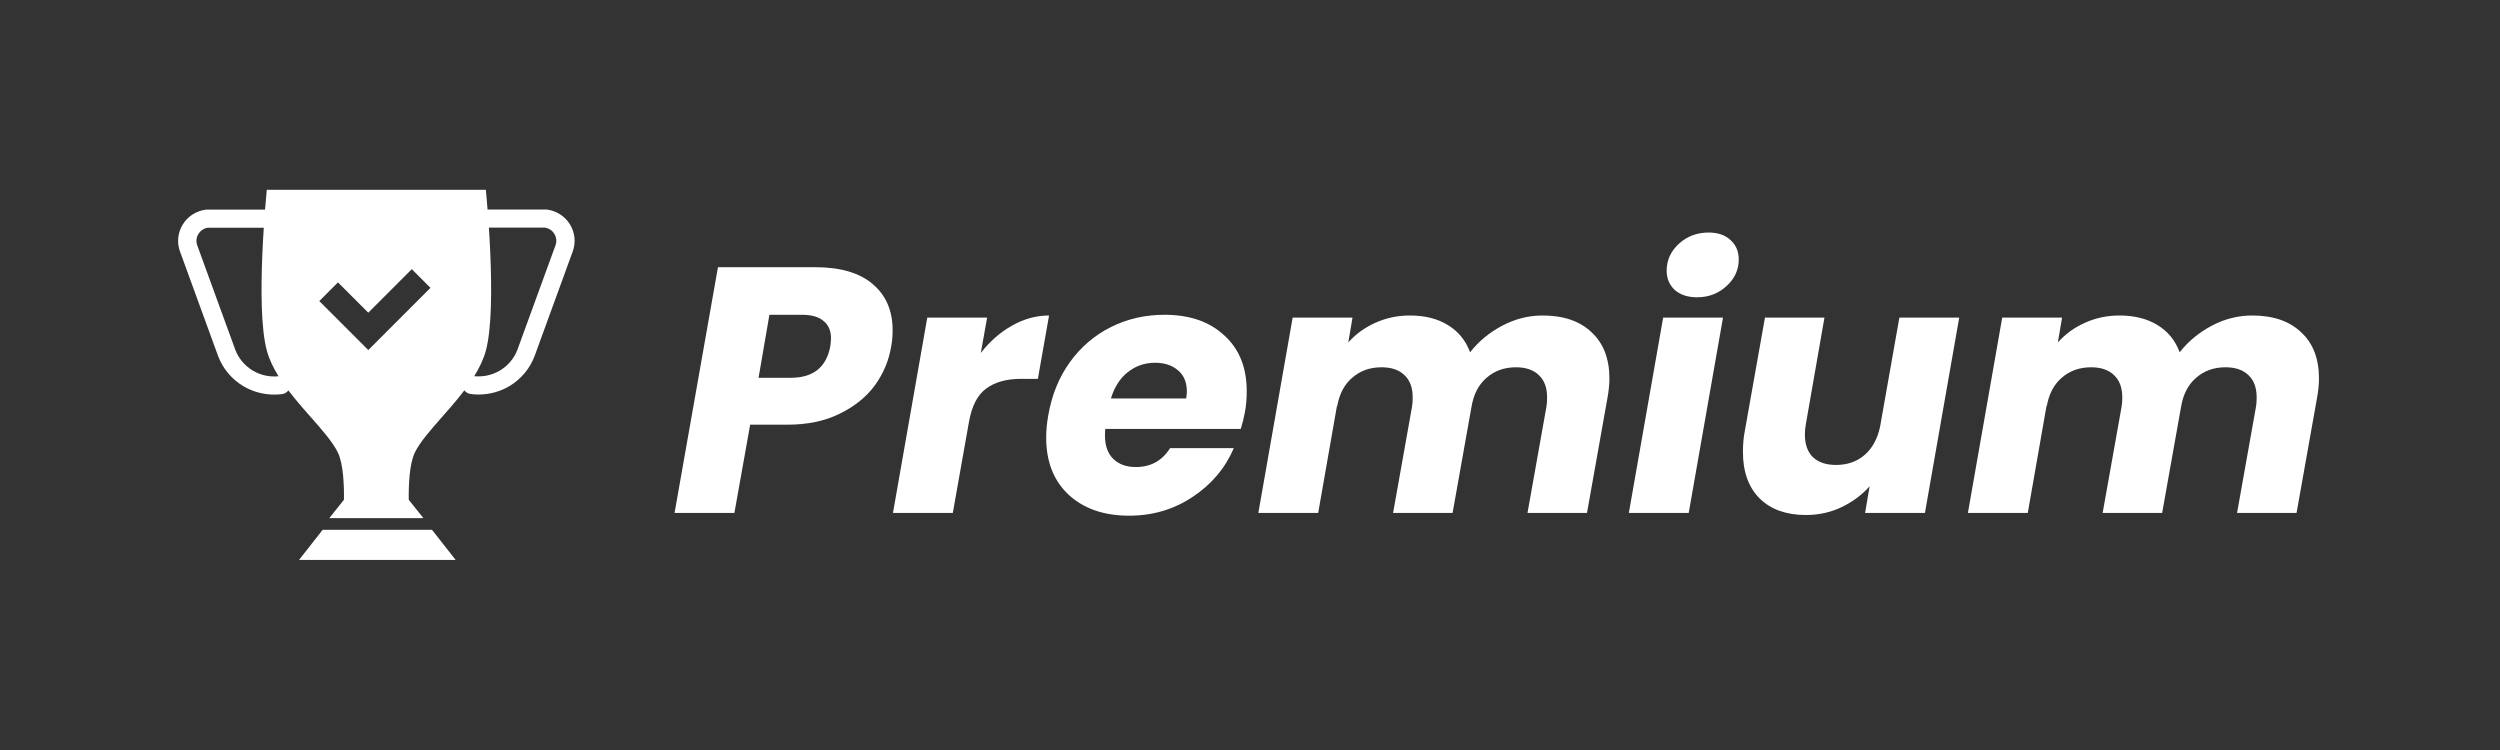 <svg width="80" height="24" viewBox="0 0 80 24" fill="none" xmlns="http://www.w3.org/2000/svg">
<rect x="0" y="0" width="80" height="24" fill="#333333" stroke="none"/>
<path fill-rule="evenodd" clip-rule="evenodd" d="M15.69 8.12C15.677 7.824 15.661 7.541 15.644 7.284H17.446C17.506 7.295 17.564 7.318 17.614 7.352C17.665 7.386 17.707 7.431 17.739 7.483C17.772 7.537 17.793 7.599 17.799 7.662C17.806 7.725 17.798 7.789 17.776 7.849L16.562 11.18C16.458 11.461 16.26 11.699 16.001 11.854C15.753 12.003 15.463 12.067 15.175 12.038C15.34 11.771 15.473 11.497 15.549 11.216C15.737 10.515 15.737 9.23 15.69 8.12ZM15.547 6.074C15.547 6.074 15.572 6.318 15.602 6.704H17.488L17.508 6.707C17.658 6.727 17.802 6.78 17.929 6.863C18.055 6.945 18.162 7.055 18.24 7.184C18.319 7.312 18.368 7.456 18.383 7.605C18.398 7.755 18.379 7.906 18.327 8.047L17.113 11.378C16.964 11.784 16.679 12.128 16.306 12.353C16.006 12.531 15.664 12.625 15.314 12.625C15.229 12.625 15.143 12.619 15.058 12.608C15.02 12.603 14.983 12.59 14.95 12.571C14.916 12.552 14.887 12.526 14.864 12.496L14.86 12.491C14.725 12.669 14.581 12.842 14.436 13.011C14.337 13.126 14.238 13.239 14.141 13.349C13.773 13.766 13.437 14.147 13.275 14.481C13.183 14.671 13.132 14.948 13.106 15.228C13.084 15.482 13.075 15.738 13.08 15.993L13.549 16.581H10.537L11.006 15.993C11.011 15.738 11.003 15.482 10.98 15.228C10.954 14.948 10.904 14.671 10.812 14.481C10.649 14.147 10.314 13.766 9.946 13.348L9.946 13.348L9.946 13.348L9.945 13.348L9.945 13.348C9.849 13.238 9.749 13.126 9.65 13.011C9.506 12.843 9.363 12.67 9.228 12.493L9.223 12.499C9.176 12.56 9.107 12.6 9.03 12.611C8.944 12.622 8.859 12.627 8.773 12.627C8.423 12.627 8.08 12.532 7.781 12.354C7.408 12.129 7.123 11.786 6.974 11.379L5.76 8.048C5.708 7.907 5.689 7.757 5.704 7.607C5.719 7.458 5.768 7.314 5.847 7.186C5.925 7.057 6.032 6.947 6.159 6.865C6.286 6.783 6.43 6.73 6.58 6.71L6.6 6.707H8.482C8.513 6.319 8.538 6.074 8.538 6.074H15.547ZM8.913 12.04C8.747 11.773 8.614 11.498 8.538 11.216C8.348 10.516 8.348 9.23 8.396 8.12C8.408 7.825 8.424 7.543 8.441 7.287H6.642C6.582 7.297 6.524 7.321 6.474 7.355C6.423 7.389 6.381 7.434 6.349 7.486C6.315 7.54 6.295 7.601 6.288 7.665C6.282 7.728 6.29 7.792 6.312 7.852L7.526 11.183C7.63 11.464 7.828 11.702 8.087 11.857C8.335 12.006 8.625 12.07 8.913 12.04ZM10.326 16.953L9.569 17.917H14.58L13.823 16.953H10.326ZM11.785 11.202L13.775 9.211L13.177 8.613L11.785 10.006L10.815 9.036L10.217 9.634L11.785 11.202Z" fill="white"/>
<path d="M28.519 11.081C28.444 11.537 28.269 11.955 27.992 12.336C27.716 12.709 27.339 13.011 26.861 13.243C26.391 13.475 25.834 13.59 25.192 13.59H24.005L23.501 16.413H21.586L22.975 8.55H26.077C26.898 8.55 27.518 8.733 27.936 9.099C28.355 9.457 28.564 9.946 28.564 10.566C28.564 10.753 28.549 10.925 28.519 11.081ZM25.304 12.089C26.021 12.089 26.443 11.753 26.57 11.081C26.585 10.962 26.592 10.876 26.592 10.824C26.592 10.585 26.514 10.402 26.357 10.275C26.208 10.141 25.976 10.073 25.663 10.073H24.621L24.274 12.089H25.304Z" fill="white"/>
<path d="M31.386 11.294C31.677 10.921 32.01 10.63 32.383 10.421C32.764 10.204 33.16 10.096 33.57 10.096L33.212 12.123H32.685C32.208 12.123 31.831 12.227 31.554 12.437C31.278 12.638 31.095 12.997 31.005 13.512L30.49 16.413H28.575L29.673 10.163H31.588L31.386 11.294Z" fill="white"/>
<path d="M37.263 10.073C38.07 10.073 38.708 10.294 39.178 10.734C39.656 11.167 39.895 11.761 39.895 12.515C39.895 12.761 39.877 12.982 39.839 13.176C39.809 13.348 39.765 13.53 39.705 13.725H35.37C35.363 13.769 35.359 13.84 35.359 13.937C35.359 14.266 35.449 14.516 35.628 14.688C35.807 14.86 36.046 14.945 36.345 14.945C36.823 14.945 37.189 14.744 37.442 14.341H39.481C39.212 14.975 38.775 15.494 38.17 15.897C37.566 16.301 36.886 16.502 36.132 16.502C35.326 16.502 34.68 16.278 34.194 15.83C33.717 15.382 33.478 14.774 33.478 14.005C33.478 13.773 33.5 13.534 33.545 13.288C33.657 12.638 33.888 12.071 34.239 11.585C34.59 11.1 35.027 10.727 35.55 10.465C36.072 10.204 36.644 10.073 37.263 10.073ZM37.958 12.75C37.973 12.646 37.98 12.575 37.98 12.537C37.98 12.239 37.887 12.011 37.7 11.854C37.513 11.69 37.267 11.608 36.961 11.608C36.632 11.608 36.341 11.709 36.087 11.91C35.841 12.104 35.662 12.384 35.55 12.75H37.958Z" fill="white"/>
<path d="M49.362 10.096C50.034 10.096 50.556 10.275 50.93 10.633C51.31 10.984 51.501 11.477 51.501 12.112C51.501 12.306 51.478 12.523 51.434 12.761L50.784 16.413H48.88L49.485 13.019C49.5 12.944 49.507 12.844 49.507 12.717C49.507 12.403 49.418 12.164 49.238 12C49.067 11.835 48.824 11.753 48.51 11.753C48.137 11.753 47.824 11.865 47.57 12.089C47.316 12.306 47.155 12.616 47.088 13.019L46.483 16.413H44.579L45.184 13.019C45.199 12.944 45.206 12.844 45.206 12.717C45.206 12.403 45.117 12.164 44.938 12C44.766 11.835 44.523 11.753 44.21 11.753C43.836 11.753 43.523 11.865 43.269 12.089C43.015 12.306 42.854 12.616 42.787 13.019V12.963L42.182 16.413H40.267L41.365 10.163H43.28L43.146 10.958C43.385 10.689 43.672 10.48 44.008 10.331C44.352 10.174 44.721 10.096 45.117 10.096C45.595 10.096 45.998 10.197 46.326 10.398C46.662 10.6 46.901 10.891 47.043 11.272C47.319 10.921 47.663 10.637 48.074 10.421C48.484 10.204 48.914 10.096 49.362 10.096Z" fill="white"/>
<path d="M54.307 9.513C54.009 9.513 53.77 9.435 53.591 9.278C53.419 9.114 53.333 8.909 53.333 8.662C53.333 8.326 53.464 8.039 53.725 7.8C53.986 7.561 54.304 7.441 54.677 7.441C54.976 7.441 55.211 7.524 55.383 7.688C55.554 7.845 55.64 8.05 55.64 8.304C55.64 8.632 55.51 8.916 55.248 9.155C54.987 9.394 54.673 9.513 54.307 9.513ZM55.136 10.163L54.039 16.413H52.123L53.221 10.163H55.136Z" fill="white"/>
<path d="M62.695 10.163L61.598 16.413H59.683L59.828 15.561C59.582 15.838 59.279 16.062 58.921 16.233C58.57 16.398 58.193 16.48 57.79 16.48C57.163 16.48 56.67 16.304 56.311 15.953C55.953 15.595 55.774 15.098 55.774 14.464C55.774 14.225 55.792 14.008 55.83 13.814L56.479 10.163H58.383L57.79 13.557C57.767 13.676 57.756 13.792 57.756 13.904C57.756 14.217 57.842 14.46 58.014 14.632C58.193 14.796 58.439 14.878 58.753 14.878C59.111 14.878 59.414 14.774 59.66 14.565C59.914 14.348 60.082 14.042 60.164 13.646L60.78 10.163H62.695Z" fill="white"/>
<path d="M72.068 10.096C72.74 10.096 73.263 10.275 73.636 10.633C74.017 10.984 74.207 11.477 74.207 12.112C74.207 12.306 74.185 12.523 74.14 12.761L73.49 16.413H71.586L72.191 13.019C72.206 12.944 72.213 12.844 72.213 12.717C72.213 12.403 72.124 12.164 71.945 12C71.773 11.835 71.53 11.753 71.217 11.753C70.843 11.753 70.53 11.865 70.276 12.089C70.022 12.306 69.861 12.616 69.794 13.019L69.189 16.413H67.285L67.89 13.019C67.905 12.944 67.913 12.844 67.913 12.717C67.913 12.403 67.823 12.164 67.644 12C67.472 11.835 67.229 11.753 66.916 11.753C66.543 11.753 66.229 11.865 65.975 12.089C65.721 12.306 65.561 12.616 65.493 13.019V12.963L64.889 16.413H62.973L64.071 10.163H65.986L65.852 10.958C66.091 10.689 66.378 10.48 66.714 10.331C67.058 10.174 67.427 10.096 67.823 10.096C68.301 10.096 68.704 10.197 69.033 10.398C69.369 10.6 69.608 10.891 69.749 11.272C70.026 10.921 70.369 10.637 70.78 10.421C71.191 10.204 71.62 10.096 72.068 10.096Z" fill="white"/>
</svg>
